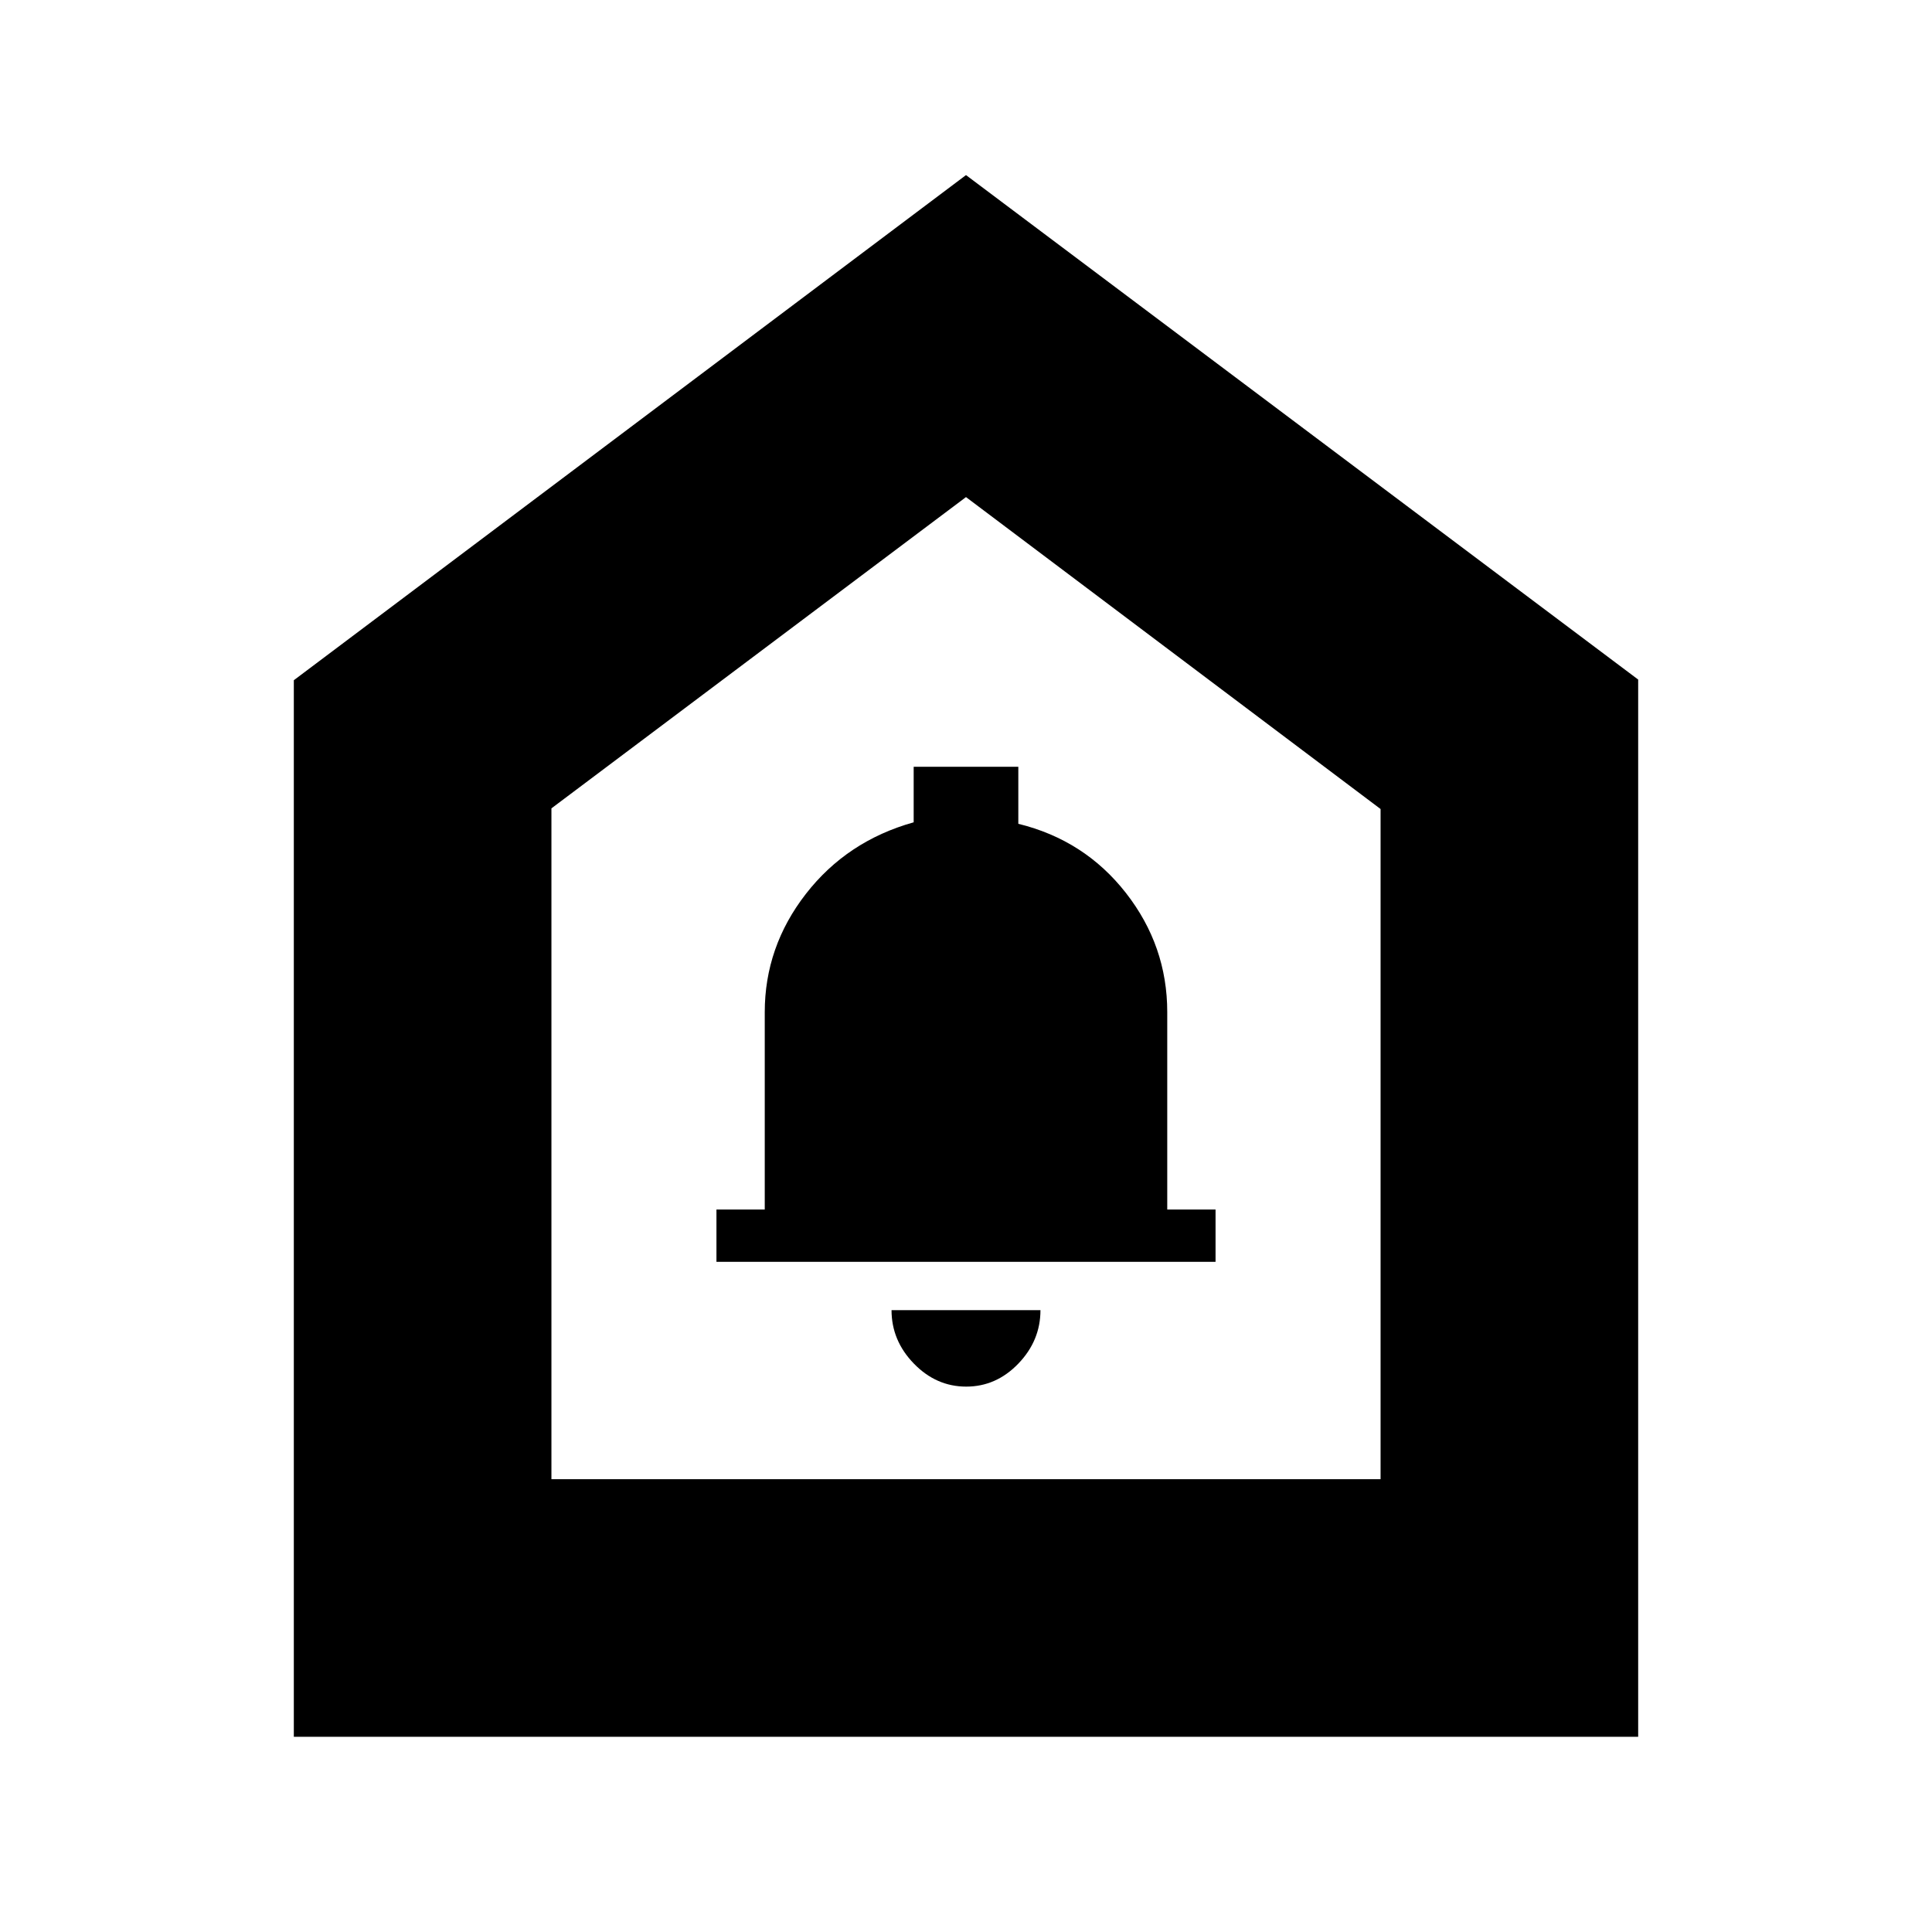 <svg xmlns="http://www.w3.org/2000/svg" height="20" viewBox="0 -960 960 960" width="20"><path d="M480.11-271Q495-271 506-282.42q11-11.43 11-26.58h-74q0 15.15 11.11 26.58 11.1 11.42 26 11.42ZM356-333h248v-26h-24v-98.09q0-32.91-20.53-59.2-20.54-26.29-53.47-34.37V-579h-52v27.6q-33.13 9.28-53.57 35.58Q380-489.52 380-457v98h-24v26ZM146-97v-525l334-251 334 250.67V-97H146Zm128-128h412v-333L480-713 274-558.33V-225Zm206-243Z"/></svg>